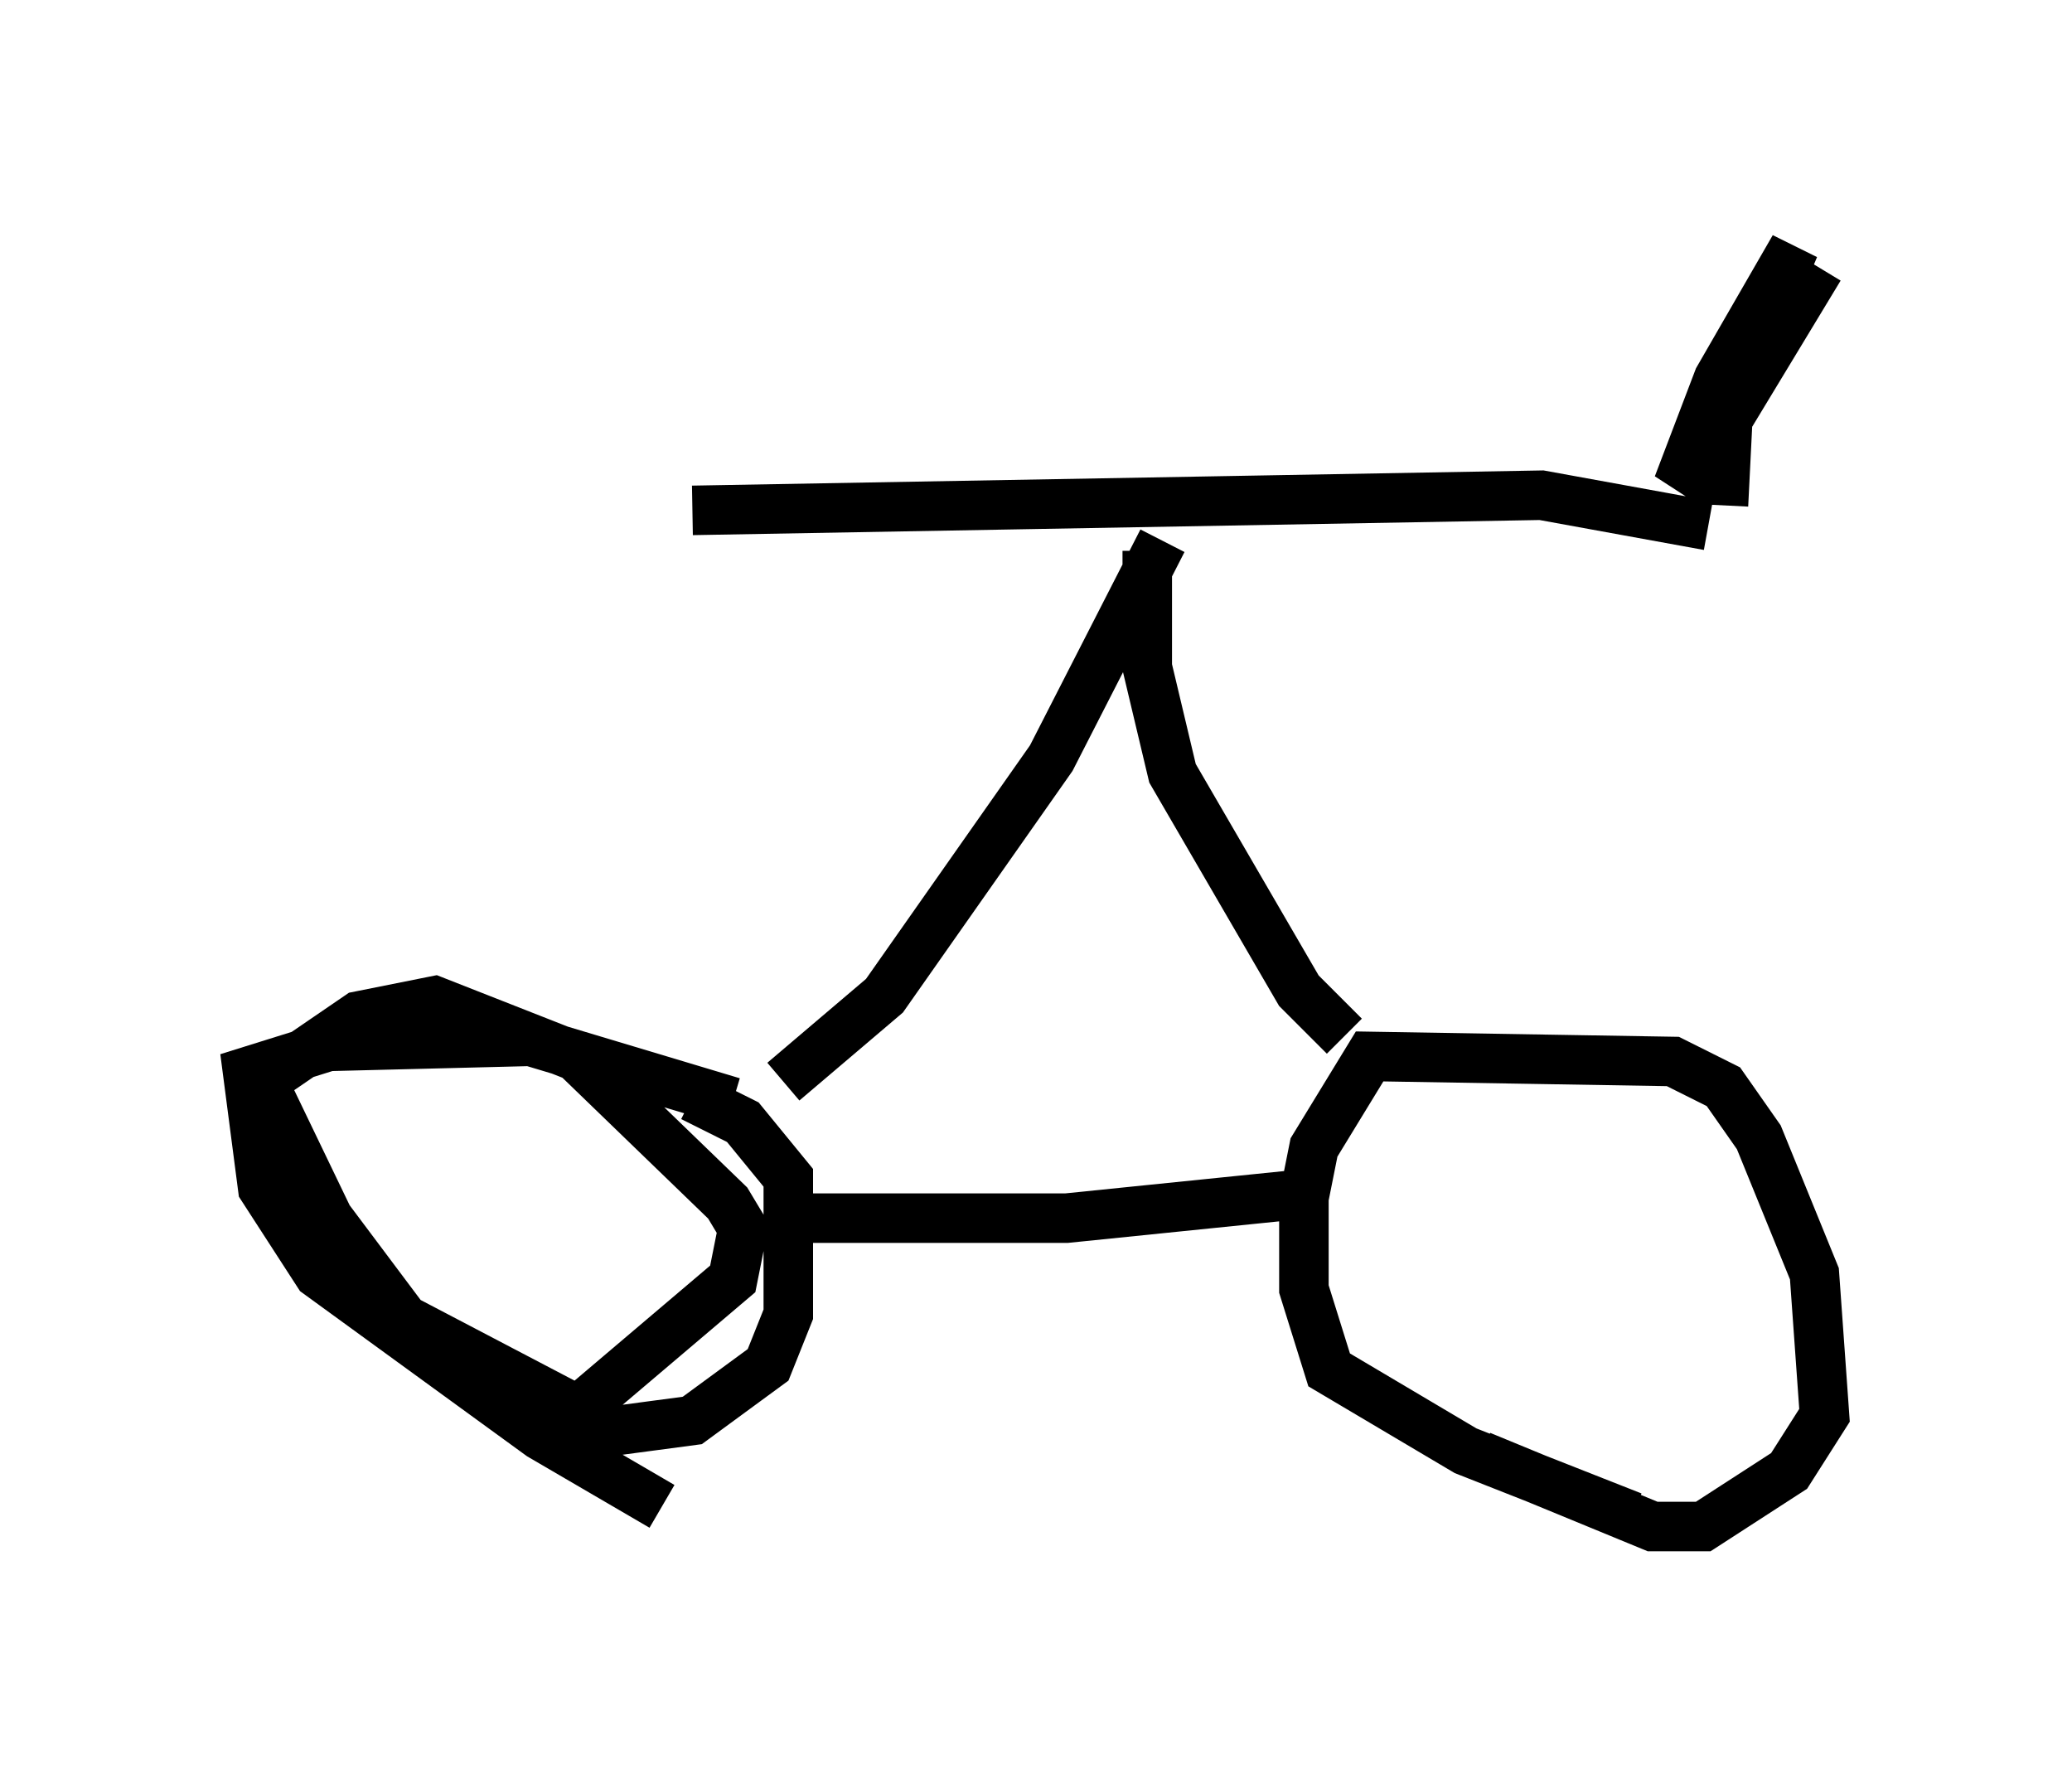 <?xml version="1.0" encoding="utf-8" ?>
<svg baseProfile="full" height="35.827" version="1.1" width="41.85" xmlns="http://www.w3.org/2000/svg" xmlns:ev="http://www.w3.org/2001/xml-events" xmlns:xlink="http://www.w3.org/1999/xlink"><defs /><rect fill="white" height="35.827" width="41.85" x="0" y="0" /><path d="M13.881, 30.317 m-0.51, 0.102 l-2.45, -1.429 -4.492, -3.267 l-1.123, -1.735 -0.306, -2.348 l1.633, -0.51 4.083, -0.102 l4.083, 1.225 m-0.817, -0.102 l1.021, 0.51 0.919, 1.123 l0.0, 2.756 -0.408, 1.021 l-1.531, 1.123 -1.531, 0.204 l-4.288, -2.246 -1.531, -2.042 l-1.327, -2.756 1.94, -1.327 l1.531, -0.306 2.858, 1.123 l3.063, 2.96 0.306, 0.51 l-0.204, 1.021 -3.369, 2.858 m21.54, 1.94 l-3.369, -1.327 -2.756, -1.633 l-0.51, -1.633 0.0, -1.838 l0.204, -1.021 1.123, -1.838 l6.125, 0.102 1.021, 0.51 l0.715, 1.021 1.123, 2.756 l0.204, 2.858 -0.715, 1.123 l-1.735, 1.123 -1.021, 0.0 l-3.471, -1.429 m-13.781, -4.798 l5.41, 0.0 5.002, -0.51 m0.613, -3.165 l-0.919, -0.919 -2.552, -4.39 l-0.51, -2.144 0.0, -2.348 m-7.35, 10.719 l2.042, -1.735 3.369, -4.798 l2.246, -4.39 m-9.494, -0.613 l17.15, -0.306 3.369, 0.613 m0.306, -0.408 l0.102, -2.042 1.327, -3.165 l-1.531, 2.654 -0.817, 2.144 l0.51, -0.51 2.348, -3.879 " fill="none" stroke="black" stroke-width="1" /></svg>